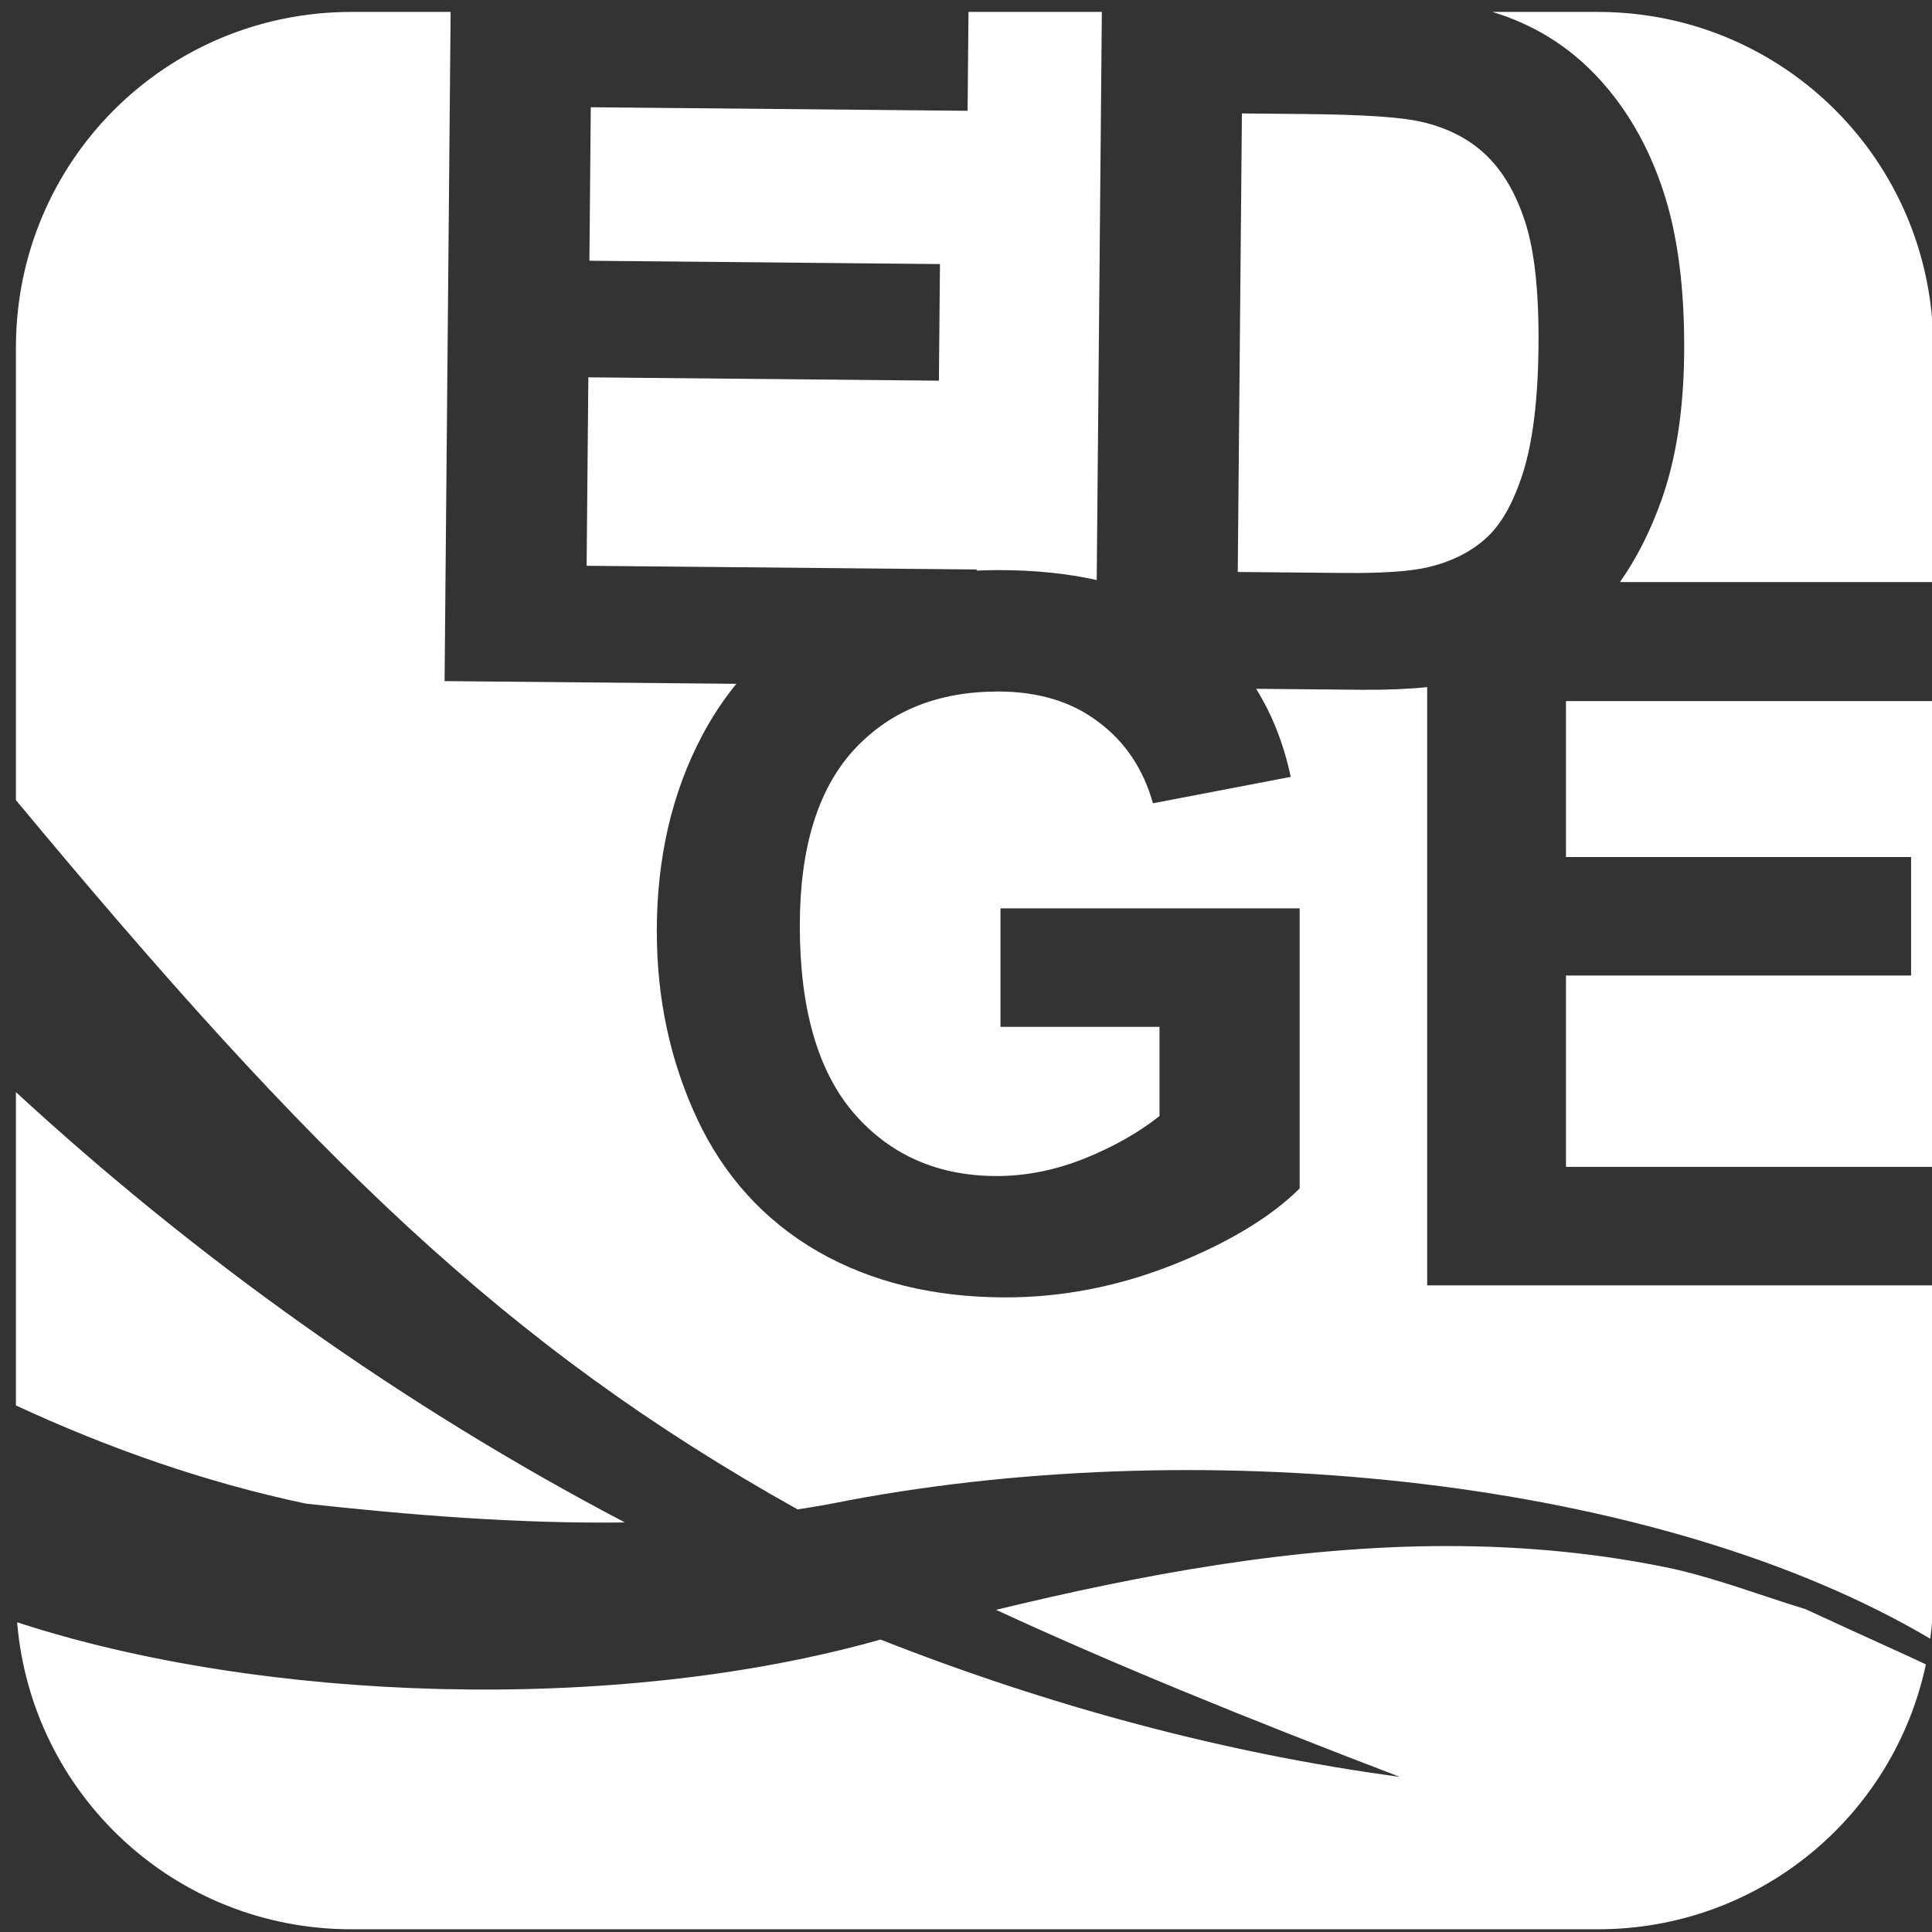 <?xml version="1.0" encoding="UTF-8" standalone="no"?>
<!-- Created with Inkscape (http://www.inkscape.org/) -->

<svg
   xmlns:dc="http://purl.org/dc/elements/1.1/"
   xmlns:cc="http://creativecommons.org/ns#"
   xmlns:rdf="http://www.w3.org/1999/02/22-rdf-syntax-ns#"
   xmlns:svg="http://www.w3.org/2000/svg"
   xmlns="http://www.w3.org/2000/svg"
   xmlns:inkscape="http://www.inkscape.org/namespaces/inkscape"
   version="1.1"
   width="800"
   height="800"
   id="svg2">
  <rect width="100%" height="100%" fill="#333333" stroke="none"/>
  <defs
     id="defs4">
    <inkscape:path-effect
       effect="spiro"
       id="path-effect3003" />
  </defs>
  <g
     transform="translate(0,-252.362)"
     id="layer1"
     style="display:inline">
    <path
       d="M 145.531,4.938 C 68.557,4.938 6.594,66.901 6.594,143.875 l 0,187.438 C 129.077,478.755 209.199,557.36 330.25,625 c 7.189,-1.072 14.301,-2.342 21.344,-3.781 149.157,-27.947 335.419,-9.068 447.688,57.344 0.809,-6.089 1.25,-12.308 1.25,-18.625 l 0,-127.688 -209.562,0 0,-247.719 c -8.194,0.81 -17.33,1.189 -27.406,1.094 l -43.438,-0.406 c 6.638,10.638 11.43,22.784 14.344,36.469 l -57.062,10.938 c -4.013,-14.302 -11.587,-25.57 -22.719,-33.781 -11.002,-8.343 -24.807,-12.5 -41.375,-12.5 -25.111,2.4e-4 -45.084,8.117 -59.969,24.406 -14.756,16.289 -22.156,40.483 -22.156,72.531 -8e-5,34.565 7.516,60.495 22.531,77.844 15.015,17.216 34.697,25.844 59.031,25.844 12.038,5e-5 24.056,-2.389 36.094,-7.156 12.167,-4.9 22.609,-10.801 31.281,-17.688 l 0,-36.938 -65.844,0 0,-49.062 123.875,0 0,116 c -12.038,11.919 -29.496,22.456 -52.406,31.594 -22.781,9.005 -45.885,13.5 -69.312,13.5 -29.771,0 -55.741,-6.349 -77.875,-19.062 -22.134,-12.846 -38.743,-31.138 -49.875,-54.844 -11.132,-23.838 -16.719,-49.713 -16.719,-77.656 -2e-5,-30.327 6.23,-57.271 18.656,-80.844 4.123,-7.822 8.89,-15.045 14.281,-21.656 l -120.812,-1.125 2.5,-277.094 -41.062,0 z m 255.5,0 -0.375,40.938 -156.031,-1.469 -0.562,63.562 145.156,1.375 -0.438,48.281 -145.156,-1.375 -0.719,78.031 161.531,1.531 0,0.469 c 2.911,-0.119 5.853,-0.219 8.875,-0.219 15.002,1.3e-4 28.608,1.38 40.812,4.125 l 2.125,-235.25 -55.219,0 z m 216.938,0 c 16.917,5.114 31.392,14.054 43.375,26.812 11.982,12.759 21.042,28.341 27.188,46.781 6.146,18.31 9.086,40.896 8.844,67.75 -0.214,23.595 -3.367,43.885 -9.438,60.906 -4.567,12.793 -10.281,24.077 -17.156,33.844 l 129.75,0 0,-97.156 c 0,-76.974 -61.963,-138.938 -138.938,-138.938 l -43.625,0 z M 514.25,46.969 512.531,236.844 556.125,237.25 c 16.304,0.154 28.064,-0.65 35.312,-2.406 9.488,-2.257 17.363,-6.172 23.594,-11.719 6.362,-5.546 11.565,-14.668 15.625,-27.406 4.061,-12.868 6.206,-30.401 6.406,-52.562 0.2,-22.161 -1.632,-39.194 -5.469,-51.094 -3.838,-11.9 -9.273,-21.191 -16.312,-27.906 -7.04,-6.715 -16.014,-11.3 -26.906,-13.75 -8.136,-1.902 -24.108,-2.962 -47.906,-3.188 l -26.219,-0.25 z m 134.188,243.344 0,64.562 142.906,0 0,49.062 -142.906,0 0,79.25 152.094,0 0,-192.875 -152.094,0 z M 6.594,452.219 l 0,129.75 c 37.956,17.573 77.974,31.765 120.094,40.656 42.772,4.693 87.777,8.392 132.062,7.781 C 166.843,582.206 81.335,521.095 6.594,452.219 z m 592.875,187.969 c -64.533,-0.023 -127.676,12.065 -187.031,26.406 47.97,22.178 102.61,44.48 167.156,69.156 -73.054,-9.82 -145.285,-29.426 -215,-56.844 -110.045,31.133 -256.51,25.888 -357.5,-7.156 5.958,71.402 65.444,127.125 138.438,127.125 l 516.062,0 c 66.93,0 122.509,-46.86 135.875,-109.688 -8.3,-4.006 -20.406,-9.247 -49.781,-22.844 -18.129,-5.543 -35.682,-12.322 -54.375,-16.625 -31.412,-6.708 -62.793,-9.52 -93.844,-9.531 z"
       transform="translate(0,252.362)"
       id="rect3021"
       style="fill:#ffffff;fill-opacity:1" />
    <g
       transform="matrix(0.781,-0.742,0.742,0.781,-587.563,795.654)"
       id="g3859" />
    <g
       transform="matrix(1.136,0,0,1.162,-192.856,-10.012)"
       id="g3894">
      <g
         transform="matrix(1.016,0.009,-0.009,0.984,0,0)"
         id="text3853"
         style="font-size:298.048px;font-style:normal;font-weight:normal;line-height:125%;letter-spacing:0px;word-spacing:0px;fill:#ffffff;fill-opacity:1;stroke:none;font-family:Sans" />
      <g
         id="text3890"
         style="font-size:40px;font-style:normal;font-weight:normal;line-height:125%;letter-spacing:0px;word-spacing:0px;fill:#ffffff;fill-opacity:1;stroke:none;font-family:Sans" />
    </g>
  </g>
</svg>
